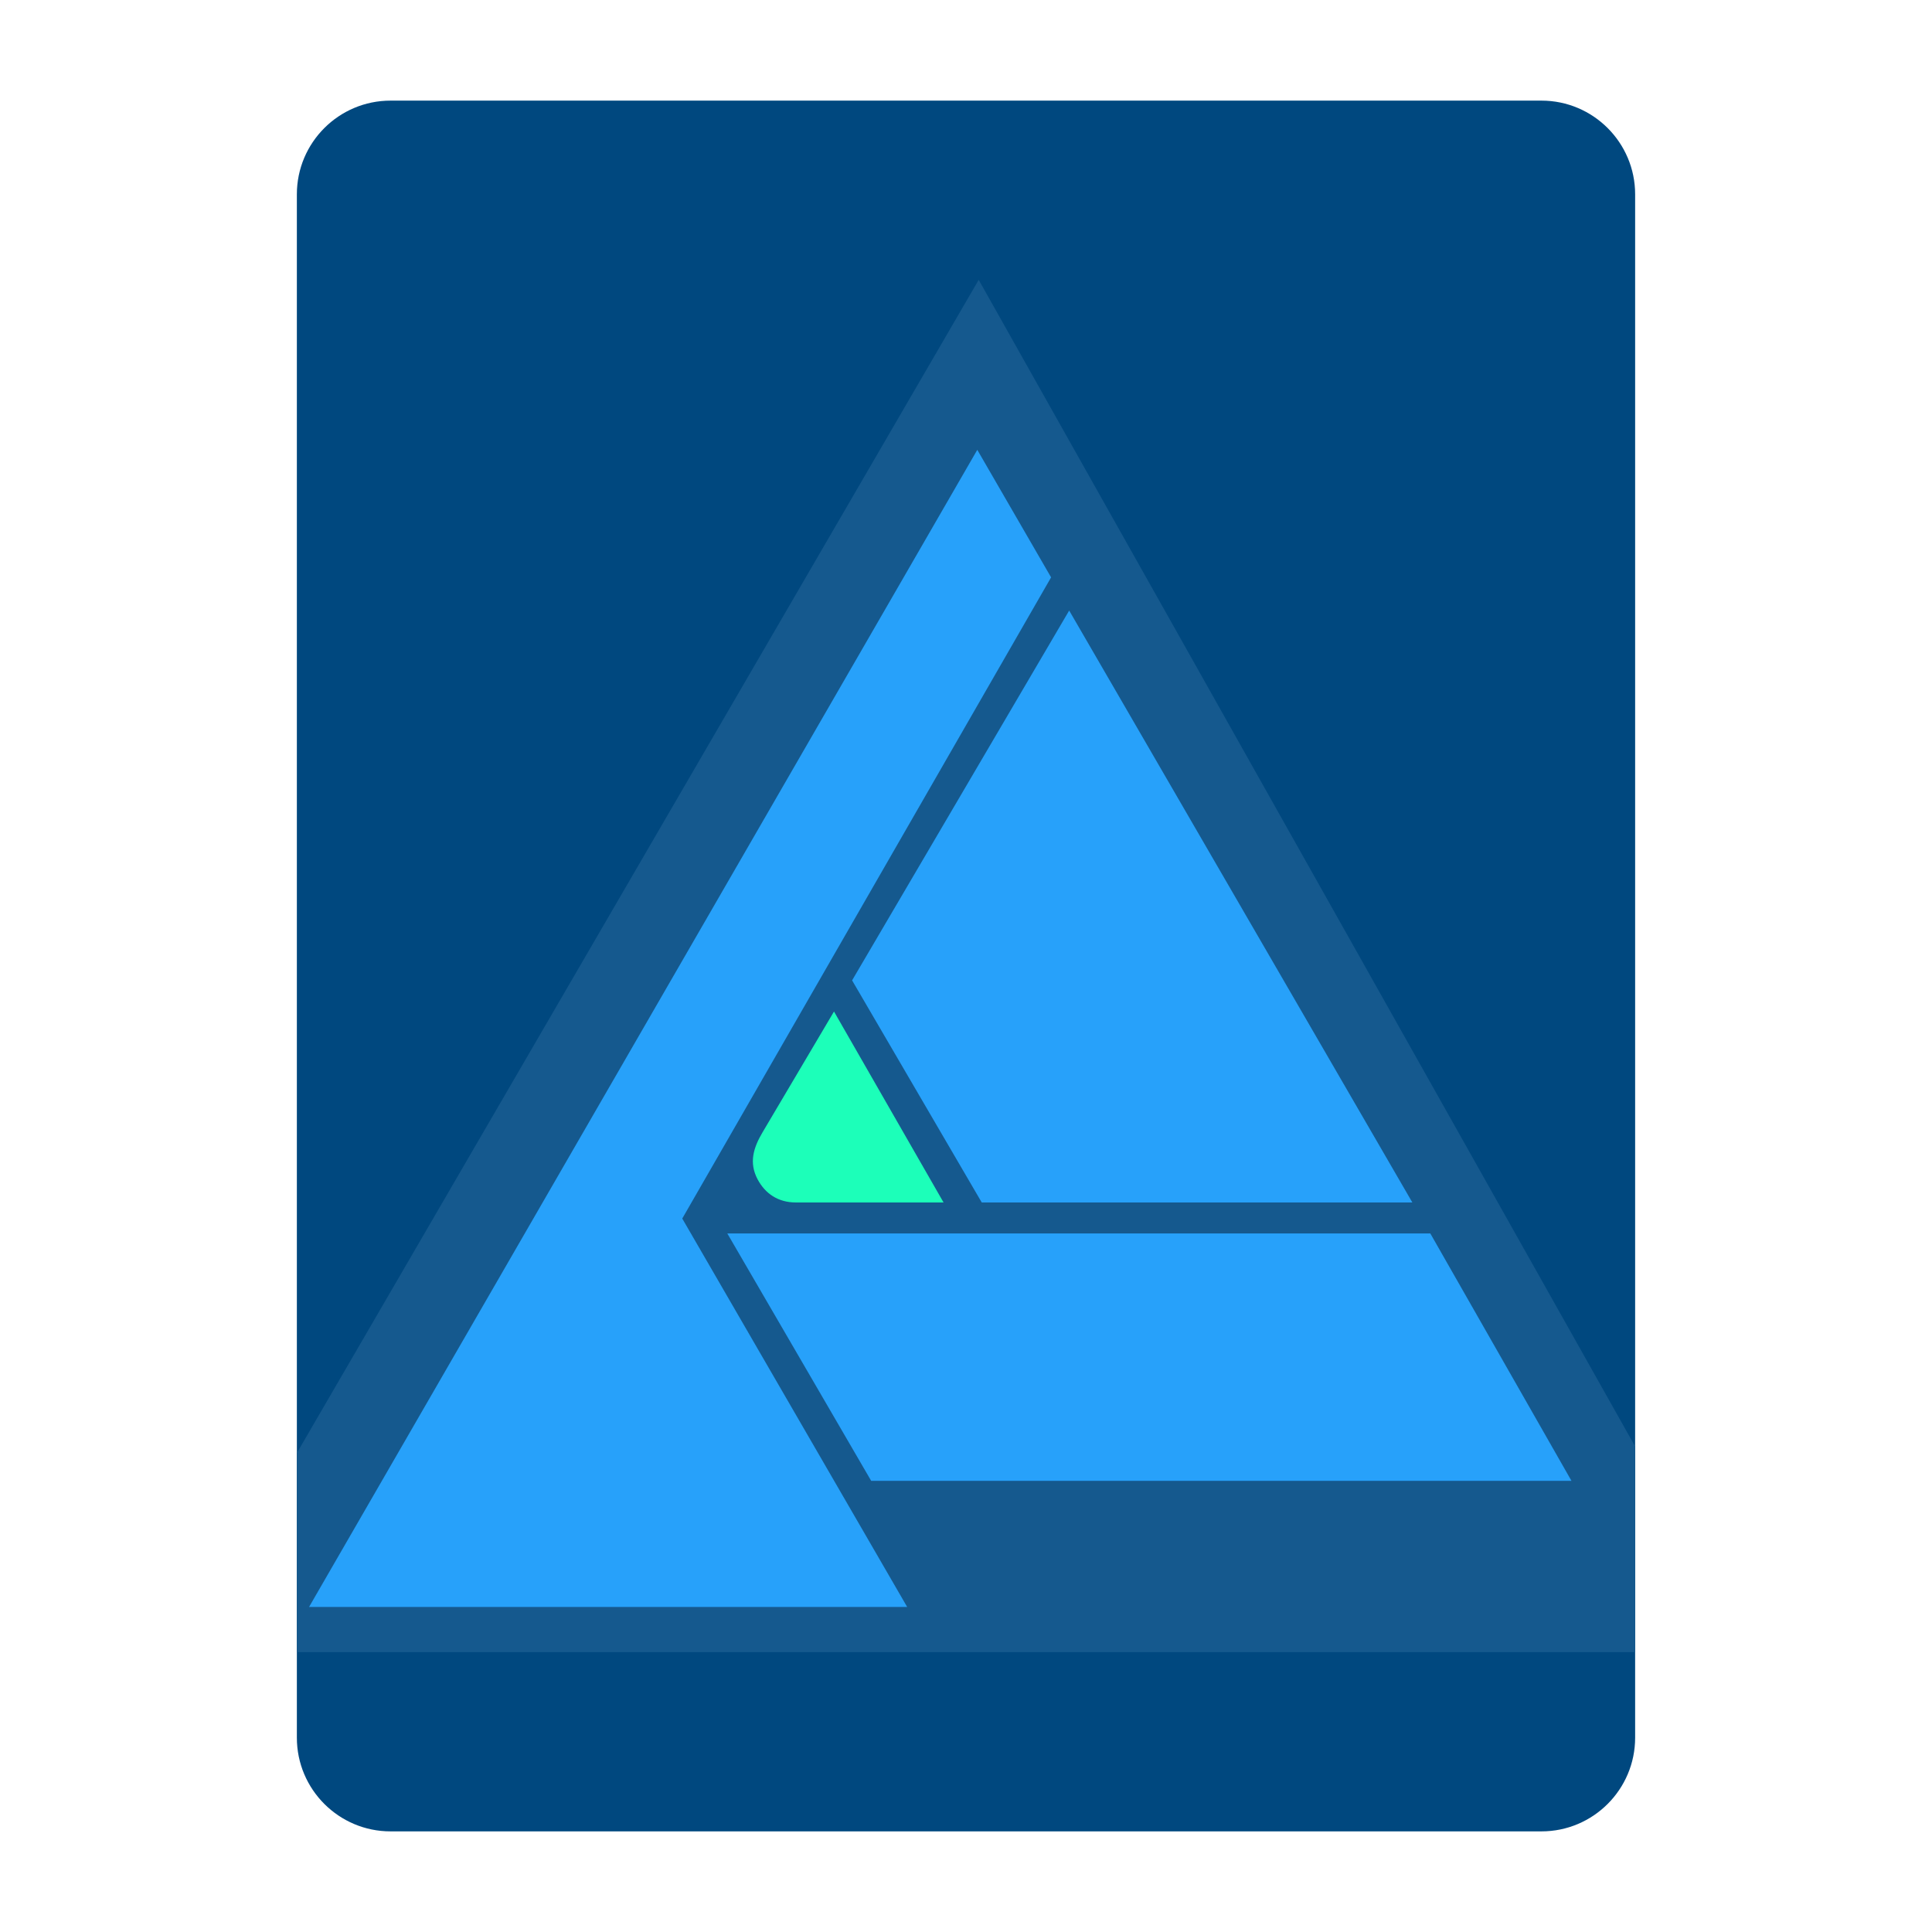 <?xml version="1.0" standalone="no"?><!DOCTYPE svg PUBLIC "-//W3C//DTD SVG 1.1//EN" "http://www.w3.org/Graphics/SVG/1.1/DTD/svg11.dtd"><svg width="100%" height="100%" viewBox="0 0 96 96" version="1.1" xmlns="http://www.w3.org/2000/svg" xmlns:xlink="http://www.w3.org/1999/xlink" xml:space="preserve" style="fill-rule:evenodd;clip-rule:evenodd;stroke-linejoin:round;stroke-miterlimit:1.414;"><path d="M81.249,9.655C81.249,7.086 79.163,5 76.594,5L19.406,5C16.837,5 14.751,7.086 14.751,9.655L14.751,86.345C14.751,88.914 16.837,91 19.406,91L76.594,91C79.163,91 81.249,88.914 81.249,86.345L81.249,9.655Z" style="fill:#00487f;"/><g><path d="M81.249,71.874L81.249,82.095L14.751,82.095L14.751,72.2L48.631,13.905L81.249,71.874Z" style="fill:#15598e;"/><path d="M15.357,79.849L48.561,22.352L52.228,28.689L33.901,60.549L45.077,79.849L15.357,79.849Z" style="fill:#27a1fa;"/><path d="M78.086,73.583L43.289,73.583L36.139,61.289L71.071,61.289L78.086,73.583Z" style="fill:#27a1fa;"/><path d="M70.179,59.75L48.782,59.75L42.34,48.714L53.127,30.337L70.179,59.75Z" style="fill:#27a1fa;"/><path d="M46.885,59.75L41.441,50.262C41.441,50.262 38.311,55.555 37.896,56.255C37.444,57.016 37.2,57.765 37.646,58.602C38.019,59.302 38.657,59.75 39.544,59.75C40.251,59.75 46.885,59.75 46.885,59.75Z" style="fill:#1cffb9;"/></g></svg>